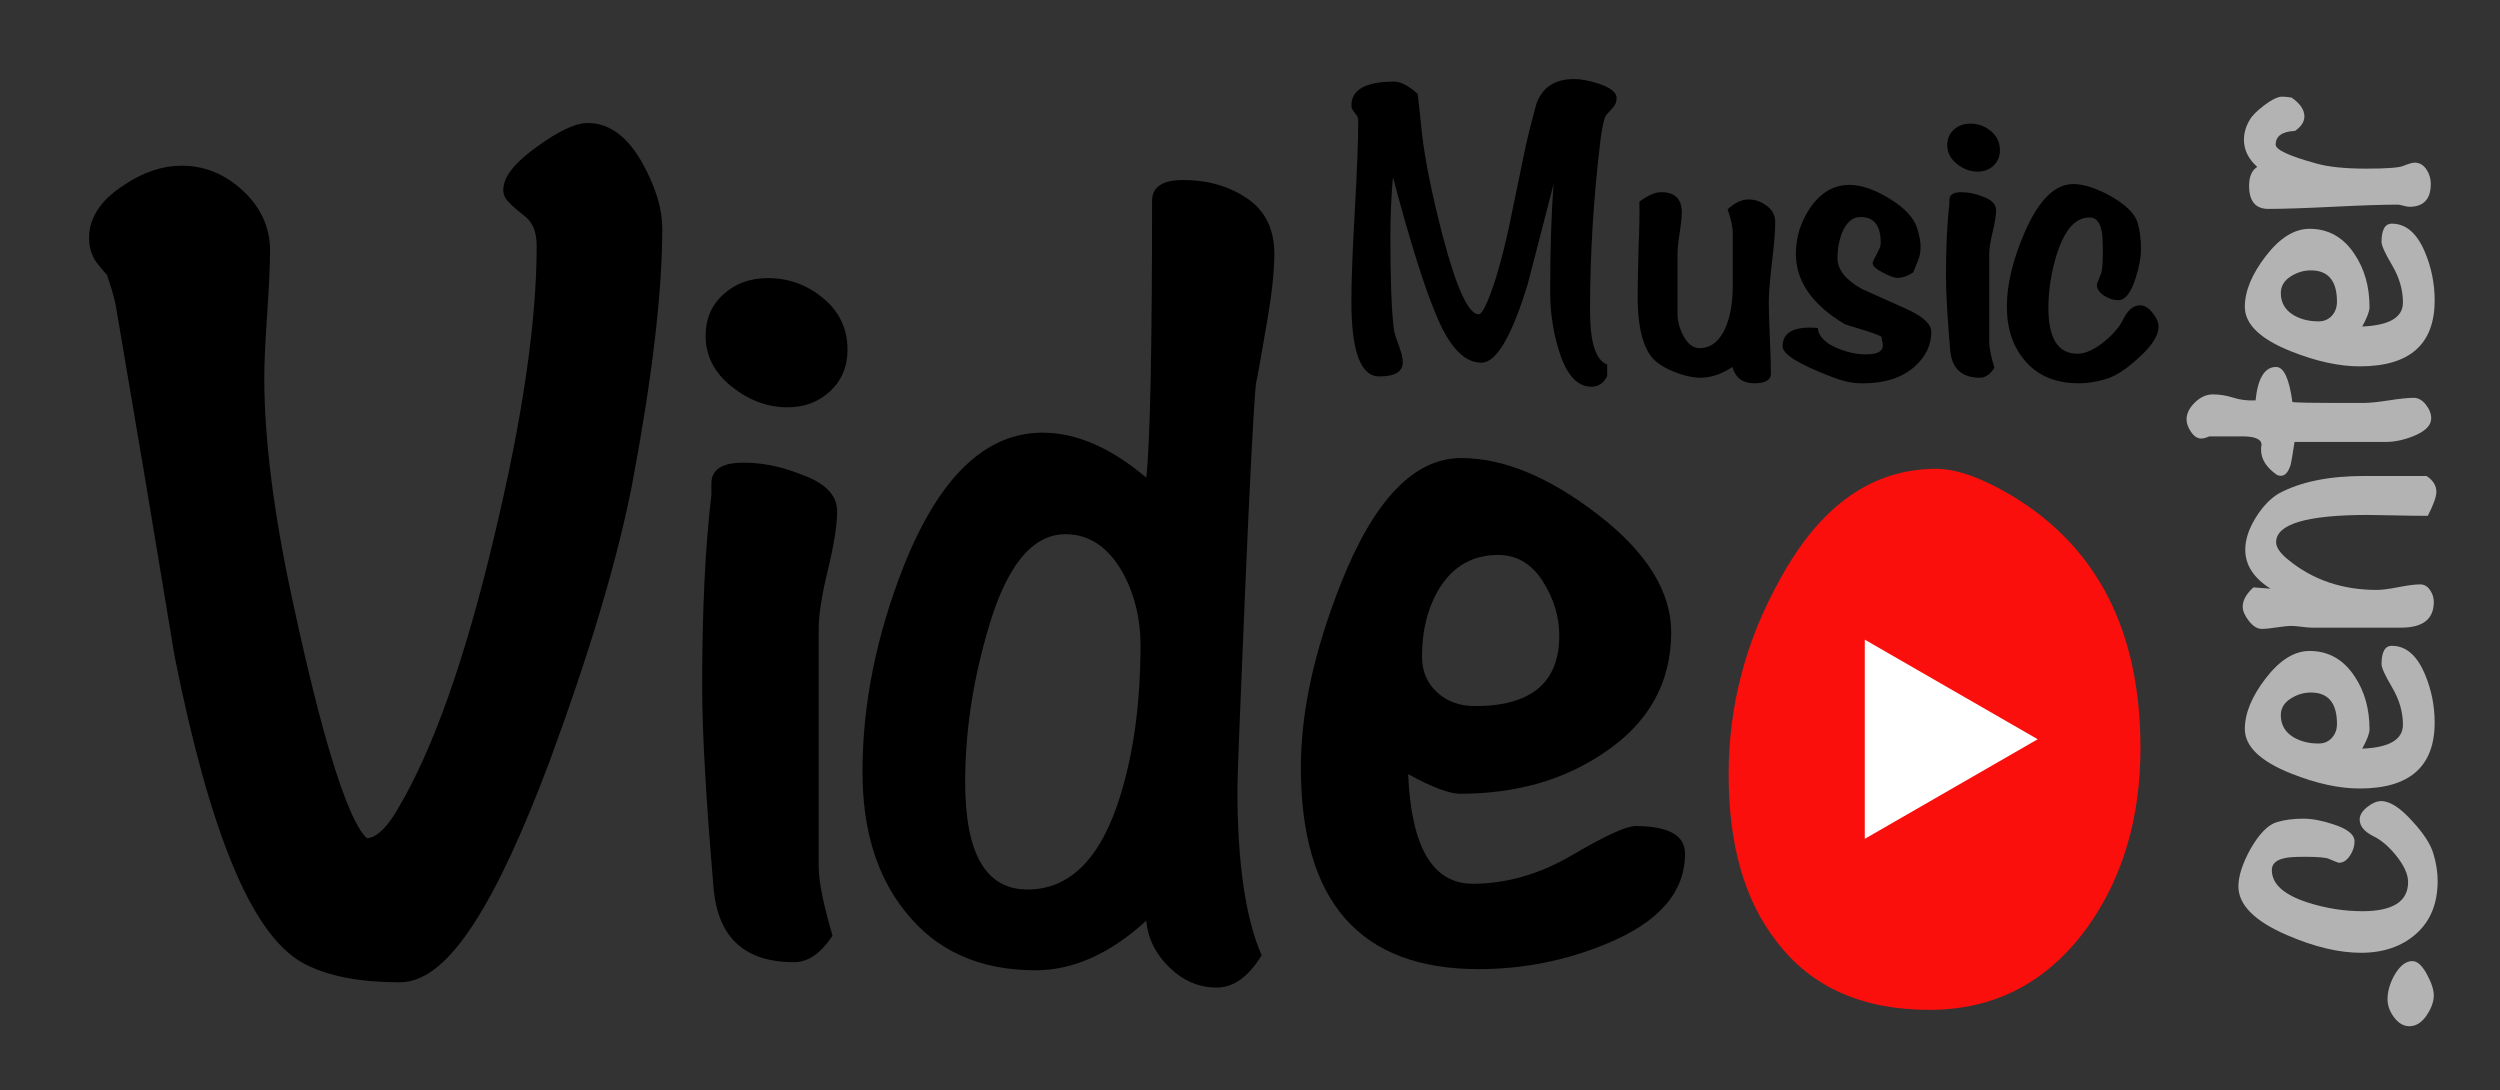 <?xml version="1.0" encoding="utf-8"?>
<!-- Generator: Adobe Illustrator 17.0.0, SVG Export Plug-In . SVG Version: 6.00 Build 0)  -->
<!DOCTYPE svg PUBLIC "-//W3C//DTD SVG 1.1//EN" "http://www.w3.org/Graphics/SVG/1.1/DTD/svg11.dtd">
<svg version="1.1" id="Calque_1" xmlns="http://www.w3.org/2000/svg" xmlns:xlink="http://www.w3.org/1999/xlink" x="0px" y="0px"
	 width="268.75px" height="117.188px" viewBox="0 0 268.75 117.188" enable-background="new 0 0 268.75 117.188"
	 xml:space="preserve">
<rect x="0" y="0" width="268.75" height="117.188" fill="#333333" stroke="none"/>
<g>
	<path d="M173.785,10.526c0,0.43-0.138,0.783-0.415,1.06c-0.46,0.522-0.707,0.799-0.737,0.829c-0.184,0.307-0.369,1.105-0.553,2.395
		c-0.768,6.265-1.152,12.453-1.152,18.563c0,3.439,0.614,5.375,1.843,5.804v1.244c-0.369,0.767-0.937,1.151-1.705,1.151
		c-1.566,0-2.749-1.366-3.546-4.1c-0.584-1.935-0.875-3.961-0.875-6.08c0-4.637,0.123-8.506,0.369-11.608
		c-0.919,3.593-1.854,7.202-2.803,10.825c-1.715,5.589-3.369,8.383-4.962,8.383c-1.807,0-3.4-1.642-4.777-4.929
		c-1.287-2.978-2.864-7.984-4.732-15.017c-0.184,2.089-0.276,4.223-0.276,6.403c0,4.514,0.119,7.785,0.356,9.812
		c0.03,0.369,0.2,0.96,0.512,1.773c0.312,0.814,0.468,1.451,0.468,1.912c0,1.013-0.845,1.52-2.533,1.52
		c-1.997,0-2.994-2.687-2.994-8.061c0-2.18,0.122-5.436,0.368-9.765c0.246-4.33,0.369-7.57,0.369-9.72
		c0-0.245-0.123-0.506-0.369-0.783c-0.246-0.276-0.368-0.537-0.368-0.783c0-1.719,1.535-2.58,4.606-2.58
		c0.706,0,1.55,0.446,2.534,1.336c0.092,0.952,0.246,2.395,0.46,4.33c0.307,2.703,1.029,6.28,2.165,10.732
		c1.504,5.743,2.81,8.614,3.916,8.614c0.245,0,0.568-0.476,0.967-1.428c0.767-1.843,1.52-4.438,2.257-7.785
		c0.553-2.672,1.106-5.343,1.659-8.015c0.245-1.259,0.691-3.07,1.335-5.436c0.645-1.75,1.996-2.625,4.054-2.625
		c0.737,0,1.627,0.169,2.672,0.507C173.156,9.437,173.785,9.943,173.785,10.526z"/>
	<path d="M190.837,23.879c0,0.95-0.115,2.382-0.346,4.297c-0.23,1.915-0.346,3.362-0.346,4.343c0,0.858,0.039,2.138,0.115,3.837
		c0.076,1.7,0.115,2.964,0.115,3.791c0,0.705-0.598,1.057-1.795,1.057c-1.23,0-2.012-0.583-2.35-1.75
		c-1.168,0.768-2.303,1.151-3.41,1.151c-0.891,0-1.904-0.238-3.039-0.714c-1.137-0.476-1.936-1.052-2.395-1.728
		c-0.892-1.29-1.337-3.362-1.337-6.218c0-0.982,0.031-2.702,0.093-5.159c0.093-2.18,0.124-3.884,0.093-5.113
		c0.93-0.675,1.705-1.014,2.326-1.014c1.488,0,2.232,0.722,2.232,2.165c0,0.492-0.078,1.229-0.23,2.211
		c-0.154,0.983-0.23,1.72-0.23,2.211v6.495c0,0.737,0.199,1.505,0.6,2.303c0.49,0.921,1.074,1.382,1.75,1.382
		c1.32,0,2.303-0.844,2.947-2.534c0.43-1.167,0.645-2.58,0.645-4.238v-5.527c0-0.706-0.184-1.582-0.553-2.625
		c0.768-0.706,1.504-1.06,2.211-1.06c0.738,0,1.406,0.23,2.004,0.689C190.538,22.593,190.837,23.175,190.837,23.879z"/>
	<path d="M207.614,35.677c0,1.444-0.614,2.703-1.843,3.777c-1.352,1.167-3.163,1.75-5.435,1.75c-0.983,0.03-2.043-0.169-3.179-0.599
		c-3.686-1.382-5.527-2.502-5.527-3.363c0-1.351,0.967-2.026,2.901-2.026c0.276,0,0.568,0.016,0.876,0.046
		c0.092,0.921,0.829,1.658,2.211,2.211c1.197,0.492,2.349,0.691,3.454,0.599c0.891-0.061,1.336-0.383,1.336-0.967
		c0-0.092-0.022-0.23-0.069-0.415c-0.046-0.184-0.068-0.33-0.068-0.438c0-0.107-0.584-0.345-1.751-0.714
		c-1.32-0.399-2.058-0.629-2.211-0.691c-3.501-2.088-5.251-4.606-5.251-7.554c0-1.781,0.507-3.424,1.52-4.929
		c1.136-1.659,2.549-2.488,4.238-2.488c1.259,0,2.694,0.492,4.307,1.474c1.612,0.983,2.603,2.042,2.972,3.178
		c0.245,0.799,0.368,1.459,0.368,1.981c0,0.553-0.077,1.013-0.23,1.382c-0.185,0.46-0.368,0.921-0.553,1.382
		c-0.584,0.399-1.167,0.599-1.75,0.599c-0.308,0-0.822-0.191-1.543-0.576c-0.723-0.383-1.083-0.714-1.083-0.99
		c0-0.123,0.185-0.522,0.553-1.198c0.215-0.398,0.322-0.737,0.322-1.013c0-1.843-0.722-2.764-2.165-2.764
		c-0.859,0-1.52,0.553-1.98,1.658c-0.338,0.86-0.507,1.781-0.507,2.764c0,1.229,0.875,2.334,2.626,3.316
		c1.597,0.707,3.208,1.428,4.837,2.165C206.739,34.034,207.614,34.848,207.614,35.677z"/>
	<path d="M214.578,22.595c0,0.553-0.123,1.336-0.368,2.349c-0.246,1.014-0.368,1.797-0.368,2.35v9.489
		c0,0.583,0.184,1.505,0.553,2.764c-0.465,0.707-0.977,1.06-1.535,1.06c-1.954,0-3.023-0.967-3.21-2.902
		c-0.307-3.593-0.46-6.295-0.46-8.107c0-3.04,0.122-5.588,0.368-7.646c0-0.153,0-0.307,0-0.461c0-0.553,0.426-0.829,1.278-0.829
		c0.76,0,1.521,0.154,2.282,0.46C214.09,21.459,214.578,21.95,214.578,22.595z M214.993,16.146c0,0.676-0.23,1.229-0.691,1.658
		c-0.46,0.431-1.029,0.645-1.704,0.645c-0.799,0-1.543-0.276-2.234-0.829c-0.69-0.553-1.036-1.228-1.036-2.027
		c0-0.675,0.237-1.228,0.714-1.658c0.476-0.43,1.067-0.645,1.773-0.645c0.829,0,1.566,0.269,2.211,0.806
		C214.67,14.634,214.993,15.317,214.993,16.146z"/>
	<path d="M232.044,35.124c0,0.952-0.722,2.073-2.165,3.363c-1.289,1.197-2.449,1.95-3.478,2.257c-1.029,0.307-2.004,0.46-2.925,0.46
		c-2.426,0-4.322-0.768-5.688-2.303c-1.367-1.536-2.05-3.516-2.05-5.942c0-2.364,0.629-5.005,1.889-7.923
		c1.504-3.501,3.254-5.251,5.251-5.251c1.105,0,2.441,0.43,4.007,1.29c1.659,0.952,2.626,1.904,2.902,2.856
		c0.245,0.829,0.368,1.766,0.368,2.81c0,0.952-0.199,2.026-0.599,3.224c-0.491,1.536-1.105,2.303-1.842,2.303
		c-0.523,0-1.014-0.152-1.475-0.458c-0.553-0.335-0.829-0.748-0.829-1.237c0-0.03,0.139-0.381,0.415-1.054
		c0.153-0.305,0.229-1.146,0.229-2.521c0-1.13-0.046-1.863-0.138-2.199c-0.185-0.947-0.614-1.421-1.29-1.421
		c-1.505,0-2.672,1.301-3.501,3.903c-0.614,1.929-0.921,3.872-0.921,5.831c0,3.276,1.044,4.914,3.133,4.914
		c0.829,0,1.78-0.43,2.855-1.29c0.982-0.798,1.673-1.612,2.073-2.441c0.49-0.982,1.089-1.474,1.796-1.474
		c0.461,0,0.905,0.269,1.336,0.806C231.83,34.165,232.044,34.664,232.044,35.124z"/>
	<path stroke="#000000" stroke-width="2.835" stroke-miterlimit="10" d="M69.777,24.562c0,6.78-1.075,15.874-3.224,27.283
		c-1.572,8.021-4.507,17.858-8.805,29.516C52.042,96.574,47.122,104.18,42.99,104.18c-4.135,0-7.36-0.62-9.673-1.86
		c-5.044-2.729-9.425-13.394-13.146-31.996c-2.067-12.566-4.176-25.132-6.325-37.701c-0.167-0.909-0.539-2.19-1.116-3.845
		c-0.415-0.413-0.806-0.868-1.178-1.364c-0.372-0.496-0.558-1.116-0.558-1.86c0-1.653,1.033-3.141,3.1-4.465
		c1.818-1.24,3.637-1.86,5.457-1.86c2.065,0,3.926,0.765,5.581,2.294c1.653,1.531,2.48,3.329,2.48,5.395
		c0,1.488-0.104,3.763-0.31,6.821c-0.208,3.06-0.31,5.333-0.31,6.821c0,6.78,1.033,14.924,3.1,24.431
		c3.802,17.693,6.902,26.539,9.301,26.539c1.569,0,3.101-1.281,4.588-3.844c3.885-6.53,7.398-16.452,10.542-29.764
		c3.058-12.731,4.588-23.232,4.588-31.5c0-1.901-0.601-3.327-1.798-4.279c-1.2-0.949-1.798-1.507-1.798-1.674
		c0-0.909,1.033-2.108,3.101-3.596c2.065-1.488,3.596-2.232,4.588-2.232c1.736,0,3.265,1.178,4.588,3.535
		C69.114,20.531,69.777,22.661,69.777,24.562z"/>
	<path d="M89.991,54.945c0,1.488-0.332,3.597-0.992,6.325c-0.663,2.729-0.992,4.837-0.992,6.325v25.547
		c0,1.572,0.496,4.052,1.488,7.441c-1.252,1.903-2.629,2.853-4.133,2.853c-5.259,0-8.141-2.604-8.64-7.813
		c-0.828-9.673-1.24-16.948-1.24-21.827c0-8.185,0.329-15.047,0.992-20.587c0-0.413,0-0.825,0-1.24c0-1.488,1.147-2.232,3.441-2.232
		c2.046,0,4.094,0.415,6.145,1.24C88.679,51.888,89.991,53.209,89.991,54.945z M91.107,37.583c0,1.82-0.62,3.308-1.86,4.465
		c-1.24,1.159-2.771,1.736-4.588,1.736c-2.151,0-4.155-0.744-6.015-2.232c-1.86-1.488-2.79-3.306-2.79-5.457
		c0-1.817,0.639-3.306,1.922-4.464c1.281-1.157,2.872-1.736,4.775-1.736c2.232,0,4.216,0.725,5.953,2.17
		C90.239,33.512,91.107,35.351,91.107,37.583z"/>
	<path d="M136.991,27.29c0,1.819-0.248,4.176-0.744,7.069c-0.663,3.887-1.075,6.201-1.24,6.945
		c-0.248,2.563-0.641,10.128-1.178,22.695c-0.539,12.568-0.806,19.513-0.806,20.834c0,7.937,0.868,13.89,2.604,17.858
		c-1.407,2.313-3.019,3.473-4.836,3.473c-1.903,0-3.597-0.725-5.084-2.17c-1.488-1.446-2.316-3.12-2.48-5.023
		c-3.887,3.556-7.855,5.333-11.906,5.333c-6.036,0-10.708-2.108-14.014-6.325c-3.06-3.802-4.588-8.805-4.588-15.006
		c0-7.274,1.488-14.675,4.464-22.199c3.802-9.506,8.763-14.262,14.882-14.262c3.637,0,7.358,1.612,11.162,4.837
		c0.413-3.885,0.62-13.807,0.62-29.764c0-1.488,1.116-2.232,3.348-2.232c2.645,0,4.939,0.663,6.883,1.984
		C136.018,22.661,136.991,24.645,136.991,27.29z M122.605,69.331c0-2.81-0.62-5.373-1.86-7.689c-1.571-2.81-3.639-4.216-6.201-4.216
		c-3.721,0-6.573,3.68-8.557,11.037c-1.488,5.292-2.232,10.501-2.232,15.626c0,7.689,2.232,11.534,6.697,11.534
		c4.629,0,7.978-3.43,10.045-10.293C121.902,80.7,122.605,75.367,122.605,69.331z"/>
	<path d="M181.14,91.778c0,4.135-2.812,7.36-8.433,9.673c-4.383,1.818-8.972,2.729-13.766,2.729
		c-12.733,0-19.098-7.234-19.098-21.703c0-5.953,1.445-12.566,4.34-19.843c3.554-8.929,7.854-13.394,12.898-13.394
		c4.546,0,9.444,2.027,14.696,6.077c5.249,4.052,7.875,8.269,7.875,12.649c0,5.457-2.439,9.797-7.317,13.022
		c-4.3,2.895-9.425,4.34-15.378,4.34c-1.159,0-3.019-0.701-5.581-2.108c0.33,7.856,2.645,11.782,6.945,11.782
		c3.637,0,7.212-1.033,10.728-3.101c3.513-2.065,5.767-3.1,6.759-3.1C179.361,88.802,181.14,89.794,181.14,91.778z M167.622,68.339
		c0-2.065-0.601-4.03-1.798-5.891c-1.199-1.86-2.79-2.791-4.774-2.791c-2.729,0-4.836,1.2-6.325,3.597
		c-1.24,2.067-1.86,4.507-1.86,7.317c0,1.572,0.537,2.853,1.612,3.845c1.073,0.992,2.438,1.488,4.092,1.488
		C164.603,75.904,167.622,73.383,167.622,68.339z"/>
</g>
<g>
	<path fill="#B3B3B3" d="M259.33,103.317c0.522,0,1.036,0.46,1.543,1.382s0.76,1.689,0.76,2.303c0,0.676-0.261,1.397-0.782,2.165
		c-0.522,0.768-1.136,1.151-1.843,1.151c-0.614,0-1.159-0.314-1.636-0.944c-0.476-0.629-0.714-1.282-0.714-1.958
		c0-0.829,0.246-1.688,0.737-2.58C257.979,103.824,258.624,103.317,259.33,103.317z"/>
	<path fill="#B3B3B3" d="M255.968,86.117c0.952,0,2.072,0.722,3.362,2.165c1.197,1.29,1.95,2.449,2.257,3.478
		s0.461,2.003,0.461,2.925c0,2.426-0.768,4.323-2.303,5.689c-1.536,1.367-3.517,2.05-5.942,2.05c-2.364,0-5.005-0.629-7.923-1.889
		c-3.501-1.504-5.251-3.255-5.251-5.251c0-1.105,0.43-2.441,1.29-4.007c0.952-1.658,1.904-2.625,2.856-2.902
		c0.829-0.246,1.766-0.369,2.81-0.369c0.952,0,2.026,0.2,3.225,0.599c1.536,0.491,2.303,1.105,2.303,1.842
		c0,0.522-0.152,1.013-0.458,1.474c-0.336,0.553-0.748,0.829-1.237,0.829c-0.03,0-0.382-0.138-1.054-0.415
		c-0.306-0.153-1.146-0.23-2.521-0.23c-1.13,0-1.863,0.046-2.2,0.138c-0.947,0.184-1.421,0.615-1.421,1.29
		c0,1.505,1.301,2.671,3.904,3.5c1.929,0.615,3.872,0.921,5.831,0.921c3.276,0,4.913-1.043,4.913-3.132
		c0-0.829-0.43-1.781-1.289-2.856c-0.799-0.982-1.612-1.673-2.441-2.073c-0.982-0.491-1.475-1.09-1.475-1.796
		c0-0.461,0.27-0.906,0.807-1.336C255.008,86.333,255.507,86.117,255.968,86.117z"/>
	<path fill="#B3B3B3" d="M257.119,69.425c1.536,0,2.733,1.044,3.593,3.132c0.675,1.628,1.014,3.333,1.014,5.113
		c0,4.729-2.687,7.094-8.062,7.094c-2.211,0-4.667-0.537-7.37-1.612c-3.316-1.32-4.975-2.917-4.975-4.791
		c0-1.688,0.753-3.508,2.257-5.458c1.505-1.95,3.071-2.925,4.699-2.925c2.026,0,3.639,0.906,4.836,2.718
		c1.075,1.597,1.612,3.501,1.612,5.712c0,0.431-0.261,1.122-0.783,2.073c2.918-0.122,4.376-0.982,4.376-2.58
		c0-1.351-0.384-2.679-1.151-3.984c-0.768-1.305-1.151-2.142-1.151-2.51C256.014,70.086,256.382,69.425,257.119,69.425z
		 M248.413,74.446c-0.768,0-1.497,0.223-2.188,0.668c-0.691,0.445-1.037,1.037-1.037,1.773c0,1.013,0.445,1.796,1.336,2.349
		c0.769,0.461,1.674,0.691,2.718,0.691c0.584,0,1.06-0.199,1.428-0.599c0.369-0.399,0.553-0.905,0.553-1.52
		C251.223,75.567,250.287,74.446,248.413,74.446z"/>
	<path fill="#B3B3B3" d="M260.851,51.166c0.706,0.461,1.059,1.029,1.059,1.705c0,0.521-0.307,1.381-0.921,2.578h-0.553
		c-0.675,0-1.673-0.014-2.994-0.045c-1.32-0.031-2.287-0.047-2.902-0.047c-6.57,0-9.857,0.979-9.857,2.932
		c0,0.551,0.431,1.176,1.29,1.877c2.642,2.168,5.82,3.252,9.535,3.252c0.522,0,1.298-0.098,2.326-0.299
		c1.029-0.199,1.805-0.299,2.326-0.299c0.431,0,0.783,0.199,1.06,0.598c0.276,0.4,0.414,0.83,0.414,1.291
		c0,1.842-1.166,2.763-3.5,2.763h-9.628c-0.245,0-0.605-0.03-1.082-0.092c-0.476-0.062-0.836-0.092-1.083-0.092
		c-0.368,0-0.905,0.054-1.612,0.161c-0.706,0.108-1.228,0.161-1.566,0.161c-0.491,0-0.959-0.284-1.405-0.852
		c-0.445-0.568-0.668-1.083-0.668-1.543c0-0.674,0.384-1.365,1.151-2.072l1.843,0.139c-1.812-1.137-2.718-2.533-2.718-4.193
		c0-1.074,0.369-2.211,1.105-3.408c0.737-1.197,1.566-2.072,2.487-2.625c2.335-1.26,5.405-1.889,9.213-1.889H260.851z"/>
	<path fill="#B3B3B3" d="M244.682,39.448c0.829,0,1.413,1.259,1.751,3.778c0.676,0.061,2.211,0.091,4.606,0.091h3.04
		c0.614,0,1.52-0.093,2.718-0.276c1.197-0.185,2.089-0.276,2.672-0.276c0.491,0,0.929,0.246,1.312,0.736
		c0.384,0.492,0.575,0.983,0.575,1.475c0,0.768-0.659,1.412-1.98,1.935c-1.014,0.399-1.996,0.599-2.948,0.599h-9.765
		c-0.215,1.413-0.353,2.227-0.415,2.441c-0.245,0.799-0.599,1.197-1.06,1.197c-0.123,0-0.261-0.03-0.415-0.092
		c-1.136-0.798-1.704-1.688-1.704-2.672c0-0.061,0-0.153,0-0.276c0.031-0.122,0.046-0.214,0.046-0.276
		c0-0.645-0.752-0.951-2.257-0.921h-3.362c-0.338,0.154-0.629,0.23-0.875,0.23c-0.398,0-0.76-0.235-1.083-0.707
		c-0.322-0.472-0.483-0.92-0.483-1.346c0-0.639,0.299-1.247,0.898-1.825c0.599-0.577,1.237-0.867,1.912-0.867
		c0.737,0,1.467,0.115,2.188,0.346c0.722,0.23,1.467,0.33,2.234,0.3h0.184C242.717,40.646,243.454,39.448,244.682,39.448z"/>
	<path fill="#B3B3B3" d="M257.119,24.044c1.536,0,2.733,1.045,3.593,3.133c0.675,1.628,1.014,3.332,1.014,5.112
		c0,4.729-2.687,7.094-8.062,7.094c-2.211,0-4.667-0.537-7.37-1.612c-3.316-1.319-4.975-2.917-4.975-4.79
		c0-1.688,0.753-3.508,2.257-5.459c1.505-1.949,3.071-2.925,4.699-2.925c2.026,0,3.639,0.906,4.836,2.718
		c1.075,1.598,1.612,3.501,1.612,5.712c0,0.431-0.261,1.121-0.783,2.073c2.918-0.123,4.376-0.982,4.376-2.58
		c0-1.351-0.384-2.679-1.151-3.984c-0.768-1.305-1.151-2.142-1.151-2.511C256.014,24.705,256.382,24.044,257.119,24.044z
		 M248.413,29.065c-0.768,0-1.497,0.223-2.188,0.668c-0.691,0.445-1.037,1.036-1.037,1.772c0,1.014,0.445,1.797,1.336,2.35
		c0.769,0.461,1.674,0.691,2.718,0.691c0.584,0,1.06-0.2,1.428-0.6c0.369-0.398,0.553-0.905,0.553-1.52
		C251.223,30.187,250.287,29.065,248.413,29.065z"/>
	<path fill="#B3B3B3" d="M245.327,10.391c0.215,0,0.553,0.031,1.013,0.093c0.922,0.645,1.383,1.32,1.383,2.026
		c0,0.584-0.338,1.105-1.014,1.566c-1.382,0.062-2.073,0.553-2.073,1.474c0,0.553,1.459,1.229,4.376,2.027
		c1.29,0.368,3.087,0.553,5.39,0.553c2.181,0,3.501-0.101,3.961-0.301c0.584-0.229,0.983-0.345,1.198-0.345
		c0.522,0,0.944,0.236,1.267,0.708c0.322,0.471,0.483,0.996,0.483,1.573c0,1.643-0.767,2.464-2.303,2.464
		c-0.153,0-0.369-0.038-0.646-0.115c-0.276-0.076-0.476-0.115-0.599-0.115c-1.565,0-3.892,0.077-6.979,0.23
		c-3.086,0.153-5.396,0.229-6.933,0.229c-1.382,0-2.073-0.829-2.073-2.487c0-0.982,0.292-1.658,0.875-2.026
		c-0.952-0.859-1.428-1.827-1.428-2.902c0-0.736,0.2-1.442,0.599-2.118c0.247-0.461,0.776-0.998,1.589-1.612
		C244.229,10.698,244.866,10.391,245.327,10.391z"/>
</g>
<g>
	<path fill="#FA0F0C" d="M230.101,80.407c0,7.441-1.86,13.809-5.581,19.099c-4.3,6.034-10.004,9.053-17.114,9.053
		c-7.275,0-12.773-2.48-16.493-7.441c-3.392-4.381-5.085-10.334-5.085-17.858c0-7.441,1.86-14.467,5.58-21.083
		c4.299-7.854,9.879-11.781,16.742-11.781c2.149,0,4.837,0.951,8.062,2.853C225.47,58.788,230.101,67.841,230.101,80.407z"/>
</g>
<polygon id="polygon9_1_" fill="#FFFFFF" points="219.052,79.469 200.463,68.763 200.463,90.175 "/>
<g>
</g>
<g>
</g>
<g>
</g>
<g>
</g>
<g>
</g>
<g>
</g>
</svg>
